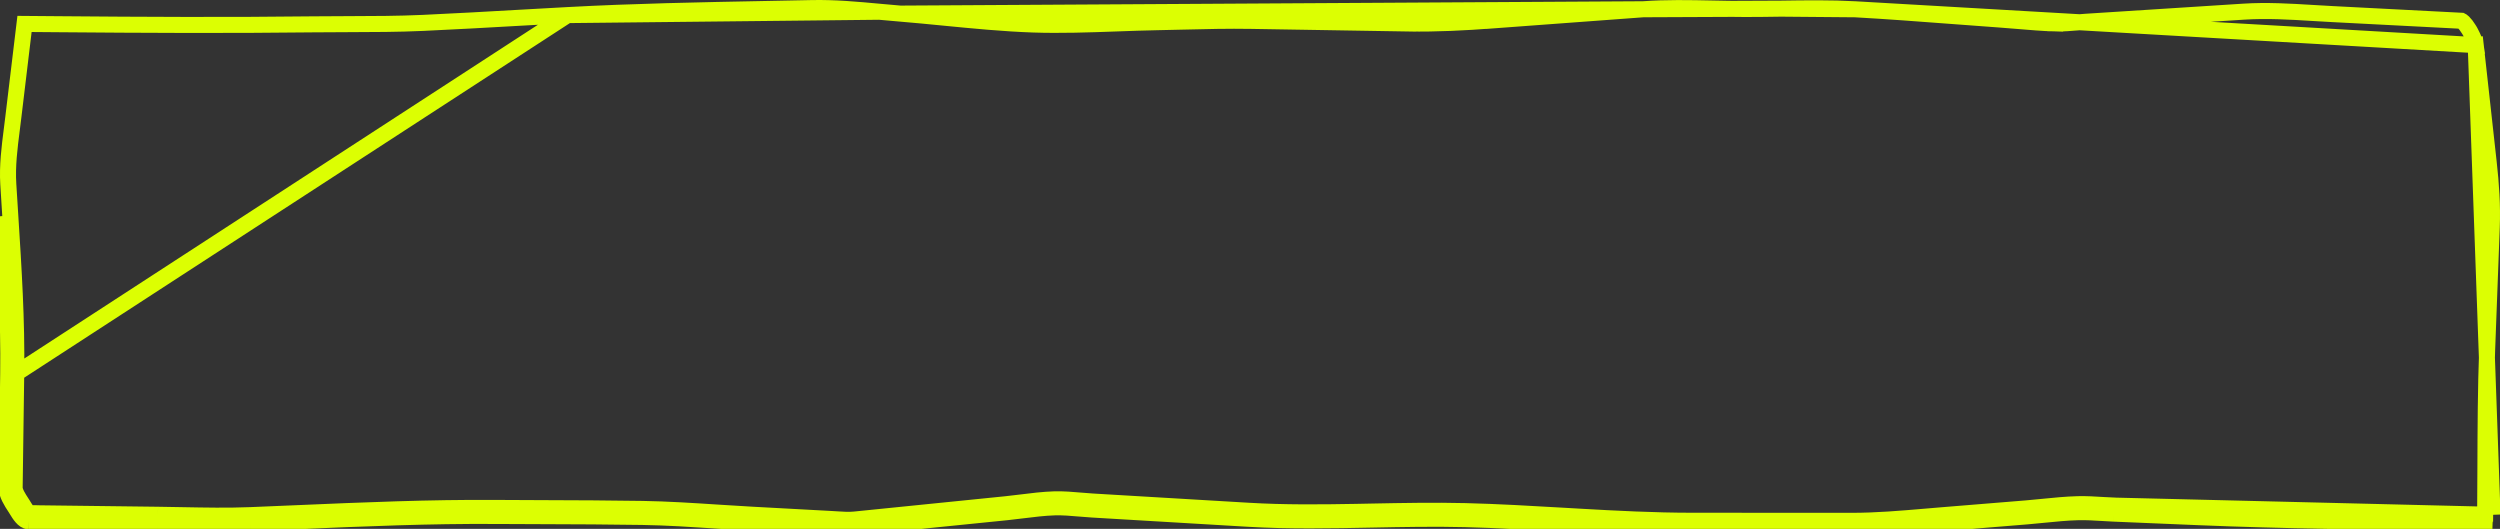 <svg xmlns="http://www.w3.org/2000/svg" width="156" height="33" viewBox="0 0 156 33" fill="none">
<rect x="0" y="0" width="156" height="33" fill="#333333" stroke="none"/>
<path d="M15.639 32.645C16.641 32.605 17.643 32.562 18.644 32.519C22.73 32.344 26.813 32.169 30.905 32.196C31.907 32.202 32.91 32.206 33.912 32.209C35.97 32.216 38.028 32.223 40.085 32.257C41.627 32.282 43.172 32.383 44.714 32.483C45.442 32.53 46.17 32.577 46.897 32.617L51.823 32.883C51.933 32.889 52.042 32.896 52.152 32.904C52.564 32.931 52.973 32.958 53.385 32.916L62.81 31.963C63.14 31.93 63.473 31.888 63.807 31.846C64.475 31.763 65.147 31.679 65.81 31.659C66.33 31.644 66.865 31.69 67.393 31.736C67.649 31.758 67.903 31.78 68.154 31.794C71.301 31.982 74.449 32.168 77.596 32.354L77.891 32.371C80.457 32.523 83.037 32.473 85.617 32.422C87.555 32.384 89.493 32.346 91.424 32.394C93.458 32.445 95.491 32.563 97.524 32.681C100.201 32.837 102.878 32.993 105.559 32.995L115.535 33C117.103 33.001 118.651 32.869 120.209 32.736C120.519 32.709 120.829 32.683 121.139 32.657L126.488 32.221C126.839 32.192 127.192 32.157 127.545 32.121C128.254 32.05 128.966 31.979 129.672 31.961C130.171 31.948 130.678 31.979 131.181 32.01C131.416 32.025 131.651 32.039 131.883 32.049M15.639 32.645L15.62 32.145C15.62 32.145 15.619 32.145 15.619 32.145M15.639 32.645L15.619 32.145M15.639 32.645C14.21 32.701 12.778 32.674 11.347 32.647C10.848 32.637 10.348 32.627 9.849 32.621M15.619 32.145C16.618 32.105 17.617 32.062 18.617 32.019C22.704 31.844 26.802 31.669 30.908 31.695C31.907 31.702 32.908 31.706 33.91 31.709C35.969 31.716 38.033 31.723 40.093 31.757L40.093 31.757C41.647 31.783 43.213 31.884 44.762 31.985C45.487 32.032 46.209 32.079 46.923 32.117L51.85 32.384L51.85 32.384C51.974 32.391 52.093 32.398 52.208 32.406C52.612 32.432 52.968 32.456 53.335 32.419L53.335 32.419L62.76 31.465L62.76 31.465C63.065 31.435 63.385 31.395 63.712 31.354C64.394 31.269 65.109 31.18 65.795 31.159L65.796 31.159C66.344 31.144 66.931 31.194 67.475 31.241C67.722 31.262 67.961 31.282 68.183 31.295L68.183 31.295C71.331 31.483 74.479 31.669 77.627 31.855L77.92 31.872C80.146 32.004 82.387 31.982 84.645 31.941C84.965 31.935 85.285 31.929 85.606 31.922C87.543 31.884 89.493 31.846 91.436 31.894L91.436 31.894C93.479 31.945 95.521 32.064 97.554 32.182C97.876 32.201 98.197 32.22 98.519 32.238C100.873 32.373 103.216 32.493 105.56 32.495L115.535 32.5C117.08 32.501 118.603 32.371 120.161 32.238C120.472 32.212 120.784 32.185 121.099 32.159L121.099 32.159L126.448 31.723C126.779 31.696 127.121 31.661 127.47 31.626C128.189 31.554 128.935 31.48 129.659 31.461C130.18 31.448 130.725 31.481 131.239 31.513C131.469 31.527 131.692 31.54 131.904 31.549L131.883 32.049M15.619 32.145C14.206 32.201 12.796 32.174 11.369 32.147C10.867 32.137 10.362 32.128 9.855 32.121M131.883 32.049L131.905 31.549M131.883 32.049L137.175 32.271C142.466 32.492 147.744 32.546 153.04 32.599L155.529 32.624L131.905 31.549M131.905 31.549L137.196 31.771C142.477 31.992 147.747 32.046 153.045 32.099L155.073 32.12M131.905 31.549L155.544 32.125L155.534 32.124M155.073 32.12C155.072 32.26 155.071 32.401 155.069 32.541L155.069 32.549L155.069 32.557C155.069 32.554 155.069 32.549 155.069 32.541C155.07 32.534 155.07 32.526 155.072 32.516C155.074 32.496 155.081 32.454 155.104 32.402C155.127 32.349 155.174 32.271 155.264 32.209C155.354 32.145 155.452 32.124 155.534 32.124M155.073 32.12C155.082 31.145 155.086 30.166 155.089 29.186C155.098 26.723 155.107 24.248 155.199 21.785L155.485 14.185L155.485 14.184C155.538 12.793 155.448 11.519 155.292 10.108L154.485 2.816M155.073 32.12L155.534 32.124M155.534 32.124L154.485 2.816M154.485 2.816C154.48 2.78 154.456 2.678 154.395 2.517C154.337 2.366 154.257 2.191 154.163 2.017L154.117 1.933L154.047 1.819C153.935 1.637 153.821 1.489 153.72 1.391C153.645 1.319 153.603 1.3 153.595 1.296L145.558 0.88C145.558 0.88 145.558 0.88 145.558 0.88C145.147 0.859 144.741 0.834 144.338 0.81C142.873 0.721 141.45 0.635 140.011 0.727L130.163 1.358C130.004 1.368 129.838 1.382 129.665 1.396C129.213 1.434 128.723 1.475 128.256 1.462L128.269 0.962L128.256 1.462C127.475 1.441 126.678 1.373 125.9 1.307C125.522 1.275 125.149 1.243 124.784 1.218C123.775 1.146 122.769 1.07 121.764 0.994C119.764 0.843 117.769 0.692 115.769 0.58L154.485 2.816ZM154.485 2.816L154.981 2.76L154.484 2.815L154.485 2.816ZM9.855 32.121L9.849 32.621M9.855 32.121C7.175 32.088 4.495 32.055 1.816 32.023M9.855 32.121C9.855 32.121 9.855 32.121 9.855 32.121L9.849 32.621M9.849 32.621C7.169 32.588 4.488 32.555 1.808 32.523L1.769 32.523M1.816 32.023C1.786 32.001 1.742 31.957 1.687 31.887C1.606 31.783 1.545 31.684 1.483 31.582C1.452 31.53 1.42 31.478 1.384 31.424L1.384 31.423L1.367 31.396C1.252 31.22 1.137 31.044 1.047 30.865C0.951 30.671 0.912 30.527 0.914 30.429L0.914 30.428C0.947 28.052 0.98 25.674 1.012 23.296L0.512 23.289M1.816 32.023C1.805 32.023 1.795 32.023 1.784 32.023L1.776 32.023C1.807 32.023 1.825 32.03 1.83 32.033M1.816 32.023C1.816 32.023 1.816 32.023 1.816 32.023C1.823 32.029 1.828 32.032 1.83 32.033M1.769 32.523L1.776 32.023L1.775 32.023L1.769 32.523ZM1.769 32.523C1.469 32.519 1.203 32.084 1.039 31.814C1.011 31.769 0.987 31.729 0.966 31.697C0.958 31.686 0.951 31.675 0.944 31.663C0.713 31.31 0.408 30.842 0.414 30.422C0.447 28.044 0.48 25.667 0.512 23.289M0.512 23.289L1.012 23.296M0.512 23.289C0.558 20.014 0.35 16.757 0.142 13.49L1.012 23.296M1.83 32.033C1.831 32.033 1.831 32.033 1.831 32.033L1.83 32.033ZM1.012 23.296C1.058 20 0.849 16.72 0.641 13.453C0.599 12.8 0.558 12.147 0.518 11.495L0.518 11.495C0.448 10.344 0.589 9.237 0.74 8.051C0.771 7.806 0.803 7.557 0.833 7.304C0.833 7.304 0.833 7.304 0.833 7.304L1.53 1.494C2.233 1.5 2.936 1.506 3.639 1.511C8.948 1.556 14.249 1.583 19.562 1.519L19.562 1.519C20.28 1.511 21.004 1.509 21.731 1.507C23.279 1.503 24.84 1.499 26.387 1.429L26.387 1.429C28.39 1.338 30.395 1.224 32.396 1.11C33.403 1.053 34.408 0.996 35.412 0.942L35.413 0.942M1.012 23.296L35.413 0.942M102.536 0.578L102.536 0.578L93.178 1.271L93.141 0.772L93.178 1.271C91.388 1.403 89.679 1.495 87.871 1.465L87.879 0.965L87.871 1.465L78.076 1.303L78.076 1.303C76.648 1.279 75.224 1.314 73.788 1.349C73.261 1.362 72.733 1.375 72.203 1.385L72.202 1.385C71.372 1.401 70.527 1.431 69.675 1.462C67.948 1.524 66.193 1.587 64.474 1.529L64.473 1.529C62.619 1.465 60.742 1.281 58.89 1.1C57.979 1.011 57.075 0.922 56.181 0.849L102.536 0.578ZM102.536 0.578C103.963 0.473 105.402 0.502 106.86 0.532C107.539 0.546 108.222 0.56 108.909 0.561C109.656 0.561 110.399 0.551 111.138 0.54M102.536 0.578L111.138 0.54M35.413 0.942C39.537 0.719 43.663 0.64 47.801 0.561C48.758 0.543 49.714 0.524 50.672 0.504C52.07 0.475 53.455 0.602 54.873 0.733M35.413 0.942L54.873 0.733M111.138 0.54C112.694 0.517 114.235 0.494 115.769 0.58L111.138 0.54ZM54.873 0.733C55.305 0.773 55.741 0.813 56.181 0.849L54.873 0.733Z" stroke="#DCFF02"/>
</svg>